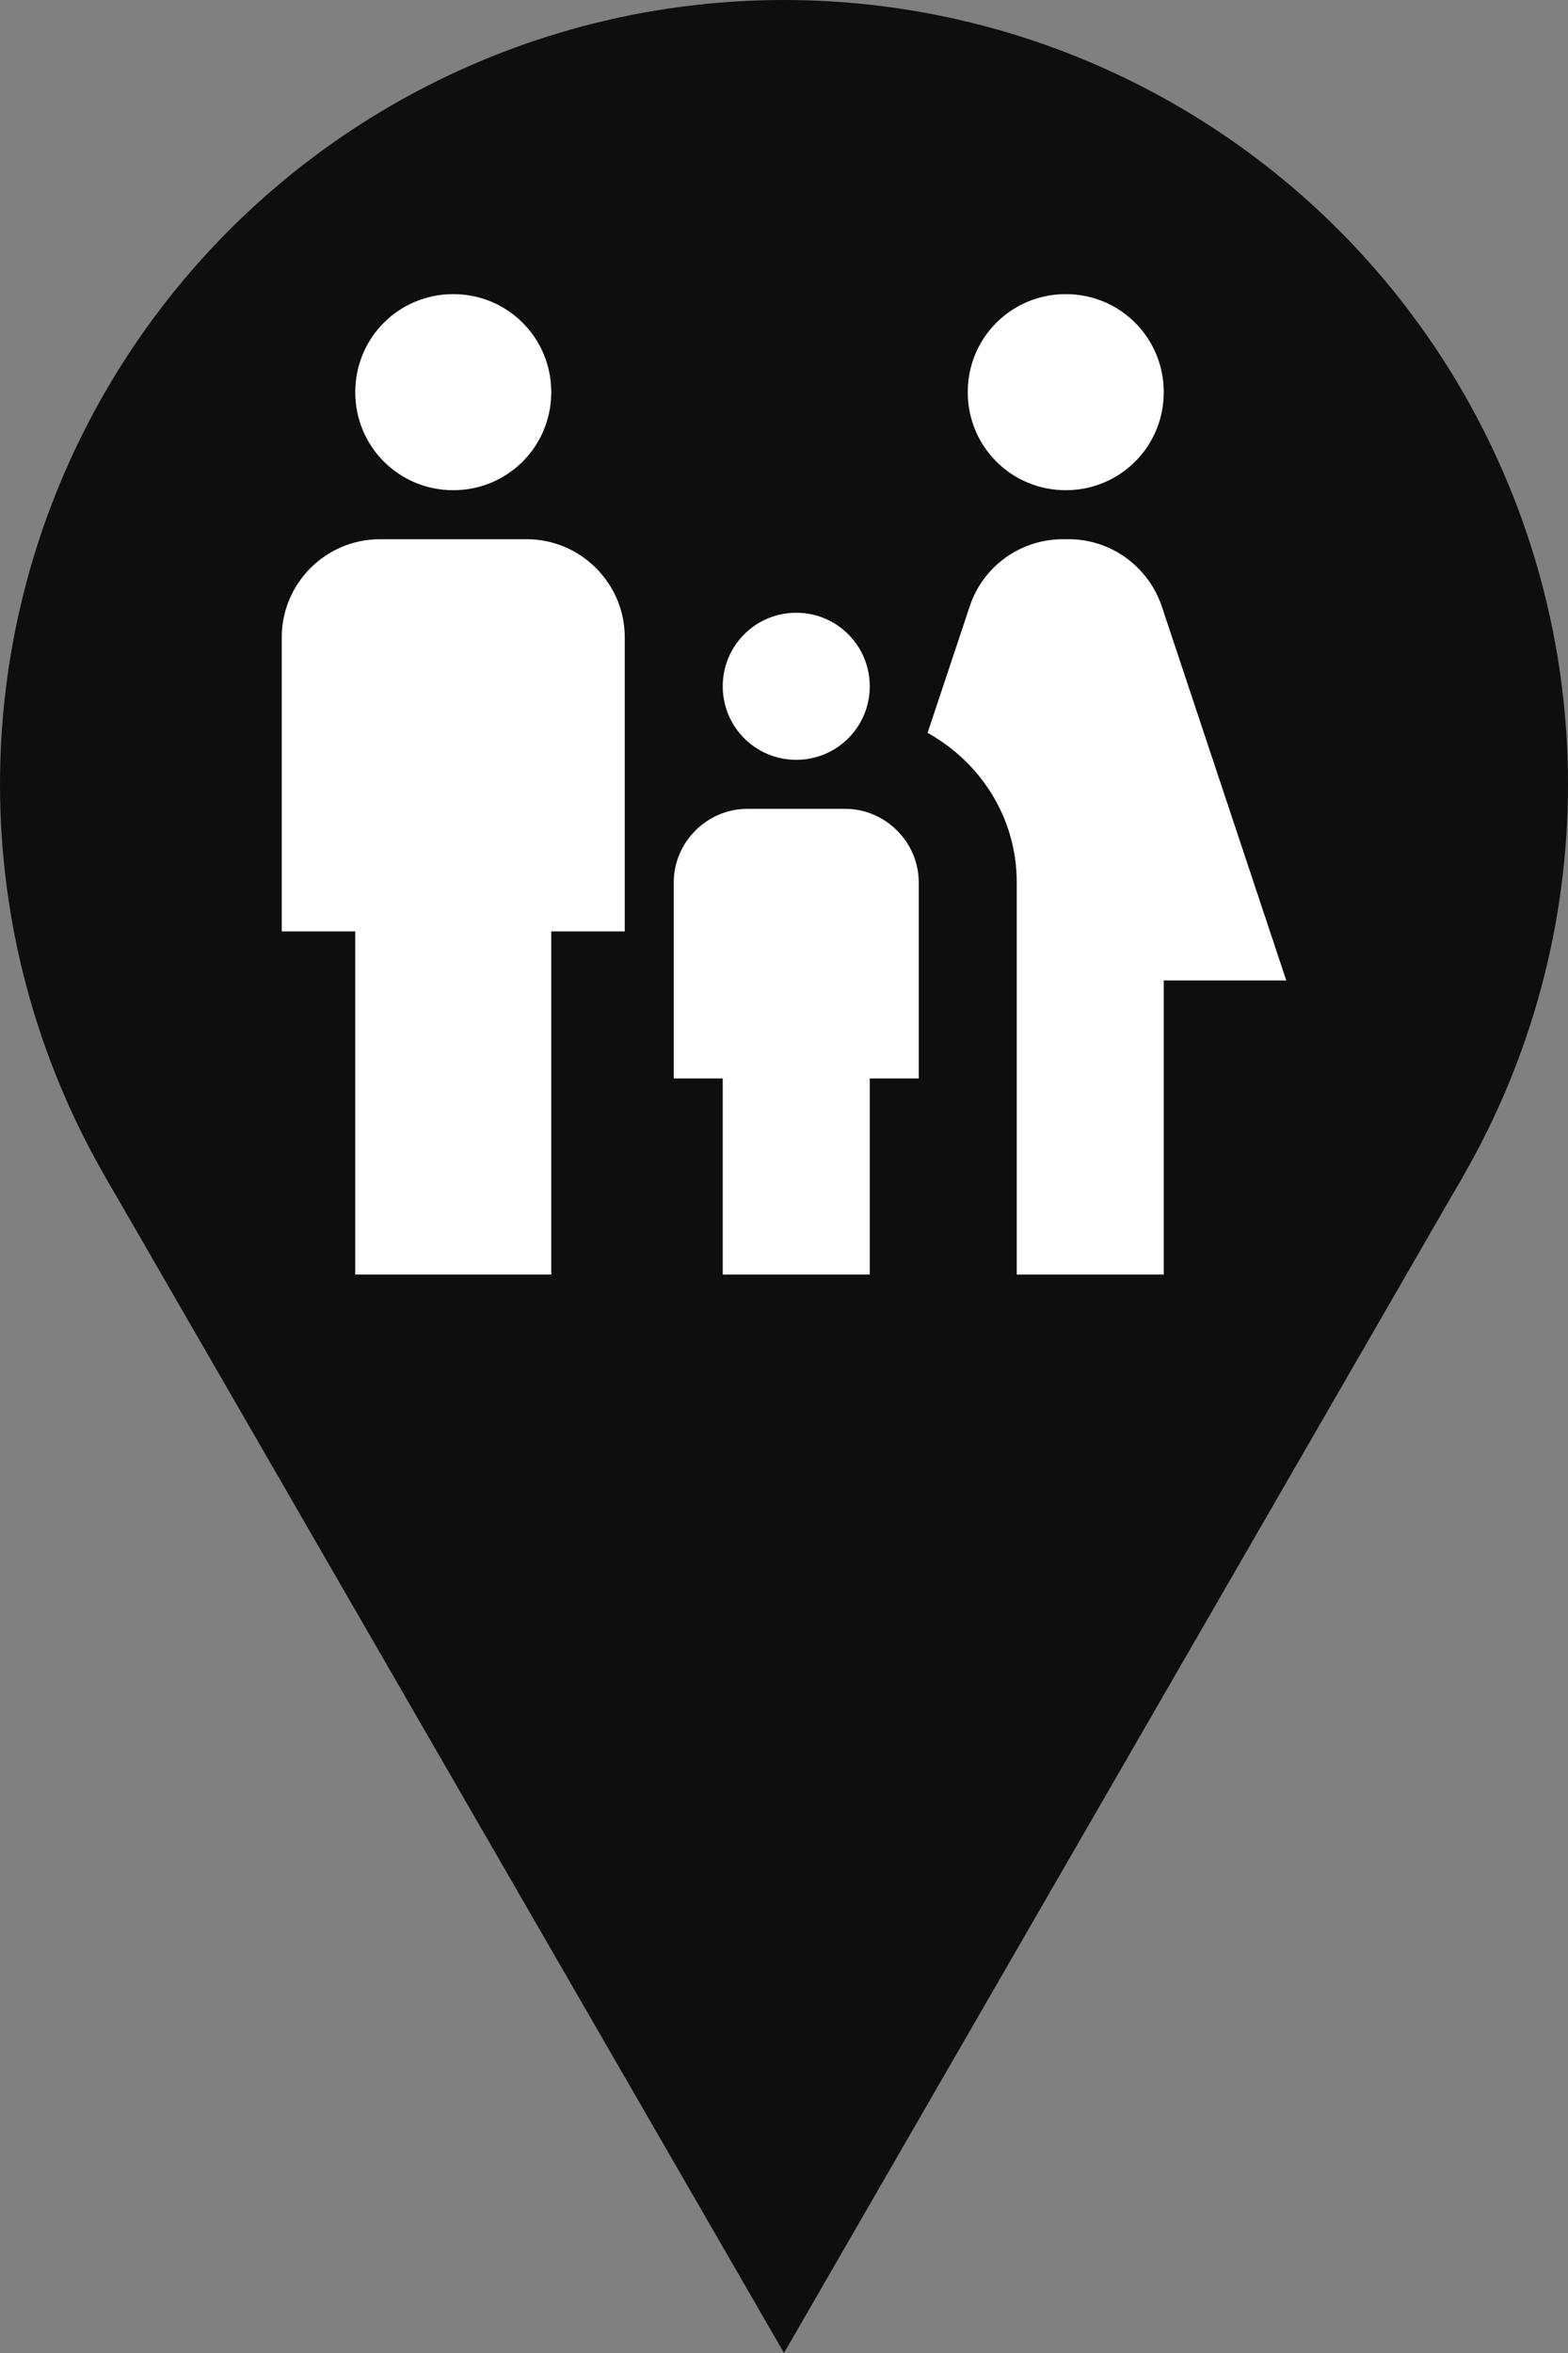 <svg width="32" height="48" viewBox="0 0 32 48" fill="none" xmlns="http://www.w3.org/2000/svg">
<rect x="0" y="0" width="32" height="48" fill="#808080" stroke="none"/>
<circle cx="16" cy="16" r="16" fill="#0E0E0E"/>
<path d="M16 48L2.144 24L29.856 24L16 48Z" fill="#0E0E0E"/>
<path d="M19.75 8C19.75 6.89 20.64 6 21.75 6C22.86 6 23.75 6.89 23.75 8C23.75 9.11 22.86 10 21.75 10C20.64 10 19.75 9.11 19.75 8ZM23.75 26V20H26.25L23.71 12.37C23.43 11.55 22.67 11 21.81 11H21.69C20.83 11 20.06 11.55 19.79 12.37L18.93 14.95C20.01 15.55 20.75 16.68 20.75 18V26H23.75ZM16.25 15.5C17.08 15.5 17.75 14.83 17.75 14C17.75 13.17 17.08 12.5 16.25 12.5C15.42 12.5 14.75 13.17 14.75 14C14.75 14.83 15.42 15.5 16.25 15.5ZM9.25 10C10.36 10 11.25 9.11 11.25 8C11.25 6.89 10.36 6 9.25 6C8.14 6 7.25 6.89 7.25 8C7.25 9.11 8.14 10 9.25 10ZM11.25 26V19H12.75V13C12.75 11.9 11.85 11 10.75 11H7.75C6.65 11 5.75 11.9 5.75 13V19H7.25V26H11.25ZM17.75 26V22H18.75V18C18.75 17.18 18.07 16.5 17.25 16.5H15.25C14.43 16.5 13.75 17.18 13.75 18V22H14.75V26H17.75Z" fill="white"/>
</svg>
